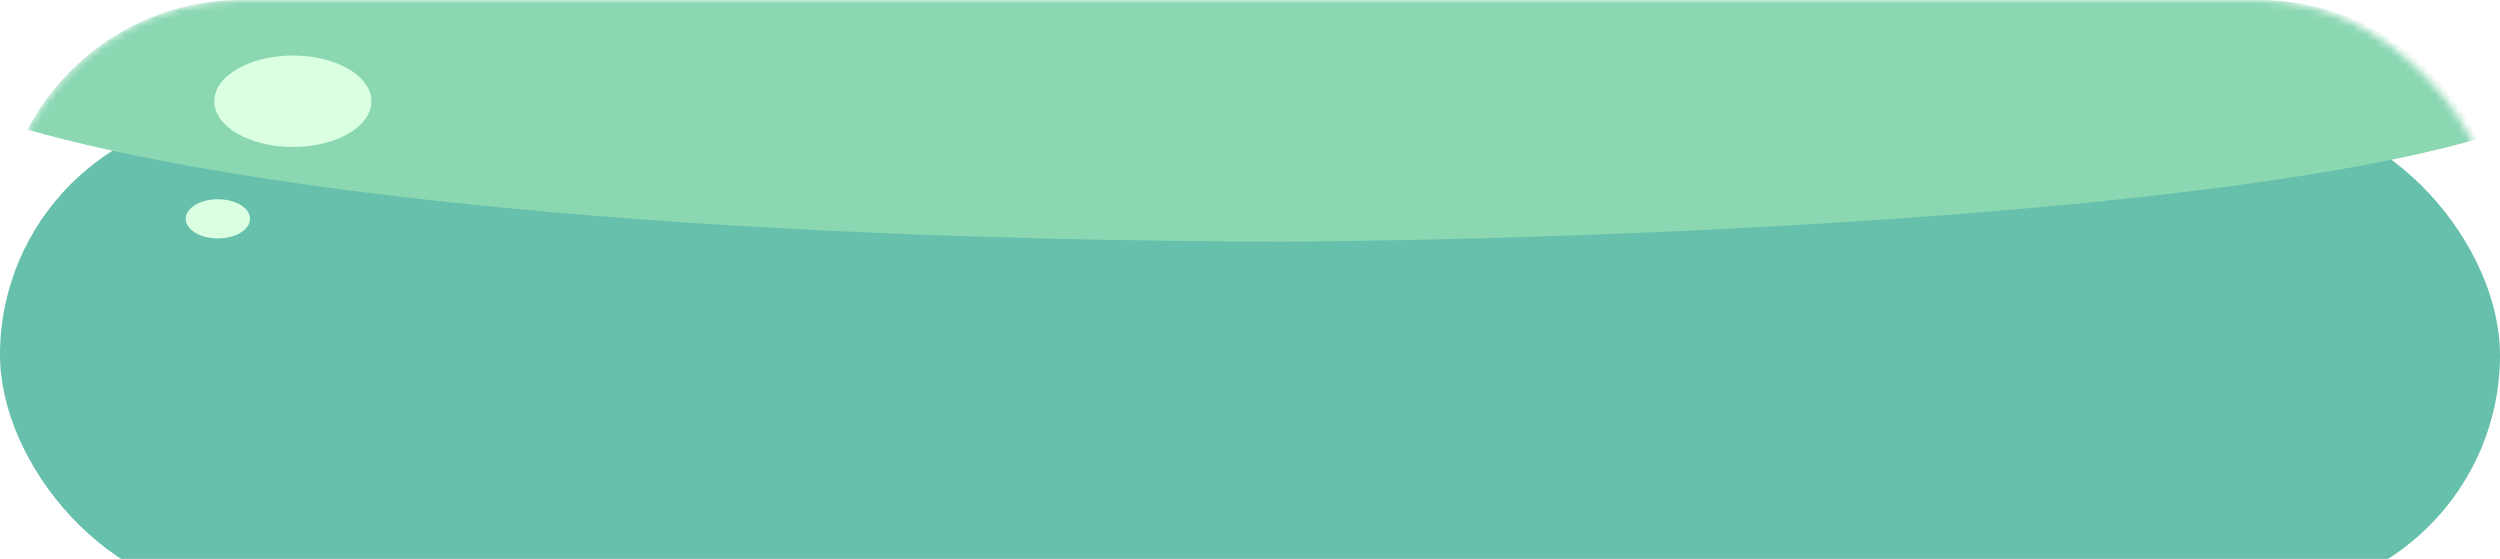 <svg width="331" height="74" viewBox="0 0 331 74" fill="none" xmlns="http://www.w3.org/2000/svg">
<g filter="url(#filter0_dd_162_619)">
<rect width="331" height="64" rx="32" fill="#67C0AB"/>
</g>
<mask id="mask0_162_619" style="mask-type:alpha" maskUnits="userSpaceOnUse" x="0" y="0" width="331" height="64">
<rect width="331" height="64" rx="32" fill="#67C0AB"/>
</mask>
<g mask="url(#mask0_162_619)">
<path fill-rule="evenodd" clip-rule="evenodd" d="M3.639 17.165C28.228 24.169 81.045 31.729 169.756 32C211.728 31.757 292.559 28.588 327.983 18.418C322.874 7.535 311.817 0 299 0H32C19.68 0 8.987 6.962 3.639 17.165Z" fill="#8AD7B2"/>
</g>
<ellipse cx="38.774" cy="13.406" rx="10.403" ry="6.054" fill="#DBFFE1"/>
<ellipse cx="28.845" cy="28.974" rx="4.256" ry="2.595" fill="#DBFFE1"/>
<defs>
<filter id="filter0_dd_162_619" x="0" y="0" width="331" height="74" filterUnits="userSpaceOnUse" color-interpolation-filters="sRGB">
<feFlood flood-opacity="0" result="BackgroundImageFix"/>
<feColorMatrix in="SourceAlpha" type="matrix" values="0 0 0 0 0 0 0 0 0 0 0 0 0 0 0 0 0 0 127 0" result="hardAlpha"/>
<feOffset dy="10"/>
<feComposite in2="hardAlpha" operator="out"/>
<feColorMatrix type="matrix" values="0 0 0 0 0.892 0 0 0 0 0.55 0 0 0 0 0.55 0 0 0 1 0"/>
<feBlend mode="normal" in2="BackgroundImageFix" result="effect1_dropShadow_162_619"/>
<feColorMatrix in="SourceAlpha" type="matrix" values="0 0 0 0 0 0 0 0 0 0 0 0 0 0 0 0 0 0 127 0" result="hardAlpha"/>
<feOffset dy="5"/>
<feComposite in2="hardAlpha" operator="out"/>
<feColorMatrix type="matrix" values="0 0 0 0 0.341 0 0 0 0 0.624 0 0 0 0 0.557 0 0 0 1 0"/>
<feBlend mode="normal" in2="effect1_dropShadow_162_619" result="effect2_dropShadow_162_619"/>
<feBlend mode="normal" in="SourceGraphic" in2="effect2_dropShadow_162_619" result="shape"/>
</filter>
</defs>
</svg>
